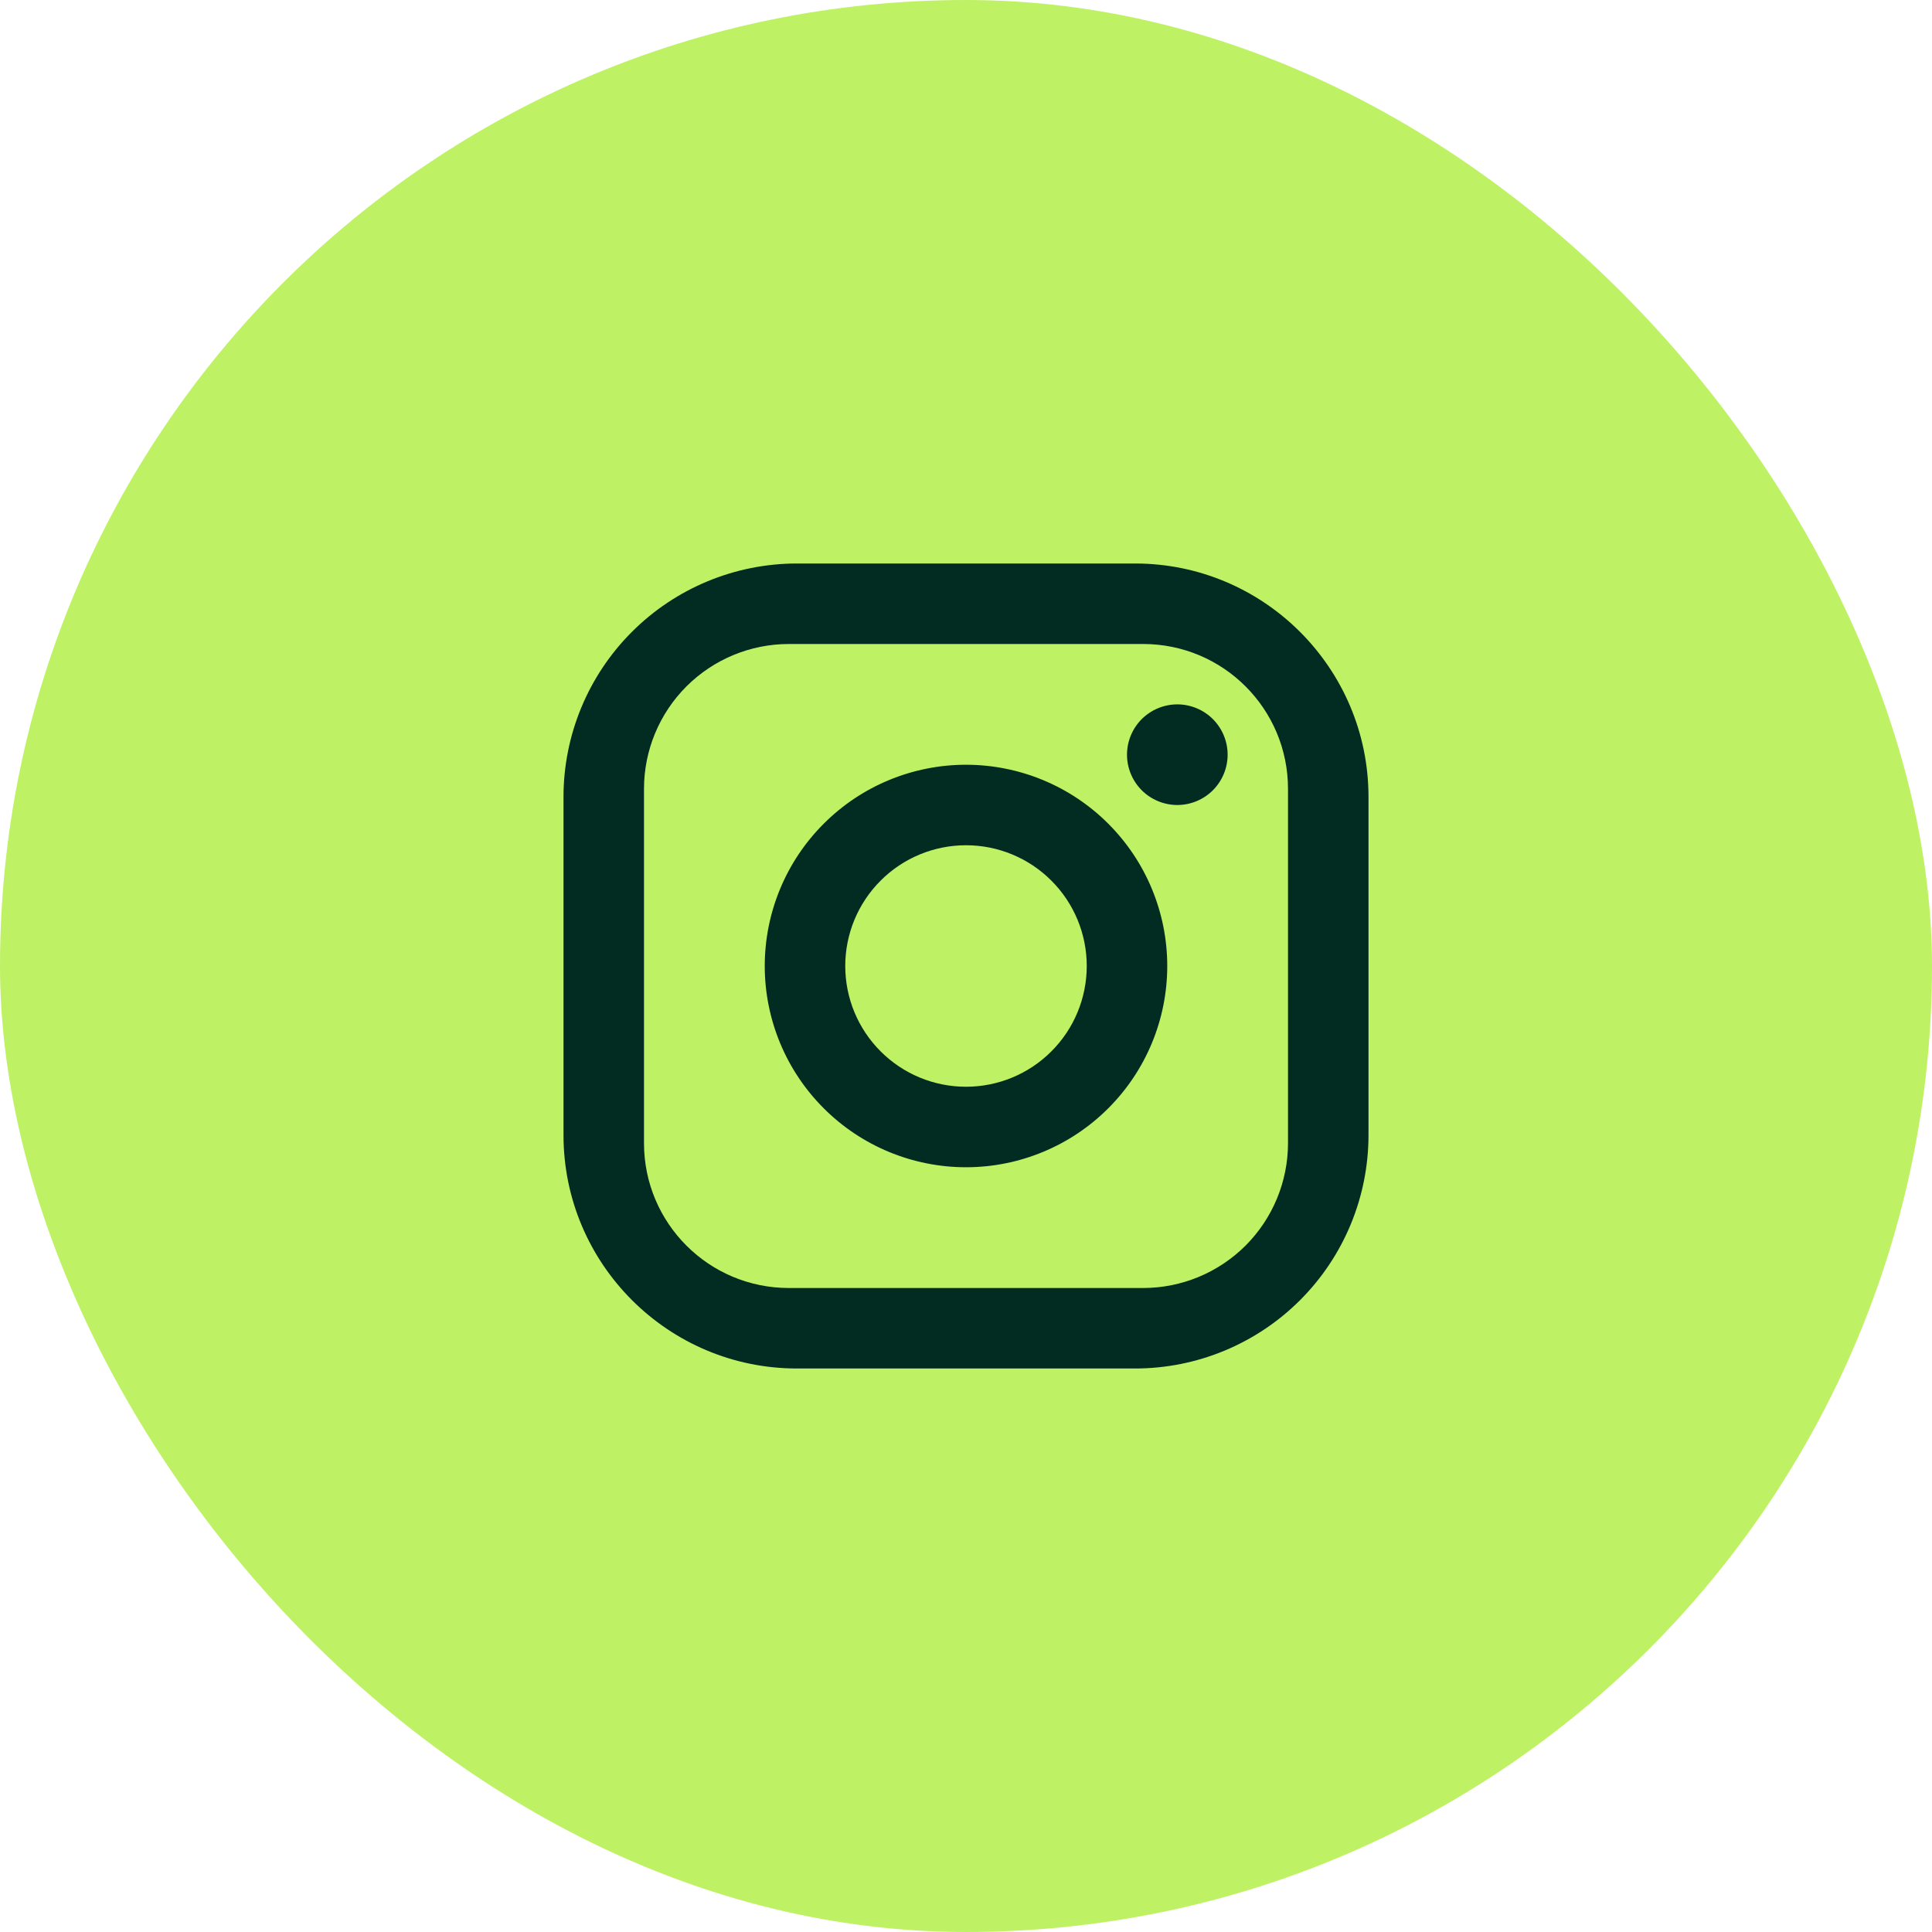 <svg width="48" height="48" viewBox="0 0 48 48" fill="none" xmlns="http://www.w3.org/2000/svg">
<rect width="48" height="48" rx="24" fill="#BEF264"/>
<path d="M19.8 14H28.2C31.4 14 34 16.6 34 19.8V28.2C34 29.738 33.389 31.213 32.301 32.301C31.213 33.389 29.738 34 28.2 34H19.8C16.6 34 14 31.4 14 28.2V19.8C14 18.262 14.611 16.787 15.699 15.699C16.787 14.611 18.262 14 19.8 14ZM19.6 16C18.645 16 17.73 16.379 17.054 17.054C16.379 17.73 16 18.645 16 19.6V28.4C16 30.39 17.61 32 19.6 32H28.4C29.355 32 30.27 31.621 30.946 30.946C31.621 30.27 32 29.355 32 28.4V19.6C32 17.61 30.39 16 28.4 16H19.6ZM29.25 17.5C29.581 17.5 29.899 17.632 30.134 17.866C30.368 18.101 30.5 18.419 30.5 18.75C30.5 19.081 30.368 19.399 30.134 19.634C29.899 19.868 29.581 20 29.25 20C28.919 20 28.601 19.868 28.366 19.634C28.132 19.399 28 19.081 28 18.75C28 18.419 28.132 18.101 28.366 17.866C28.601 17.632 28.919 17.5 29.25 17.5ZM24 19C25.326 19 26.598 19.527 27.535 20.465C28.473 21.402 29 22.674 29 24C29 25.326 28.473 26.598 27.535 27.535C26.598 28.473 25.326 29 24 29C22.674 29 21.402 28.473 20.465 27.535C19.527 26.598 19 25.326 19 24C19 22.674 19.527 21.402 20.465 20.465C21.402 19.527 22.674 19 24 19ZM24 21C23.204 21 22.441 21.316 21.879 21.879C21.316 22.441 21 23.204 21 24C21 24.796 21.316 25.559 21.879 26.121C22.441 26.684 23.204 27 24 27C24.796 27 25.559 26.684 26.121 26.121C26.684 25.559 27 24.796 27 24C27 23.204 26.684 22.441 26.121 21.879C25.559 21.316 24.796 21 24 21Z" fill="#022C22"/>
</svg>
